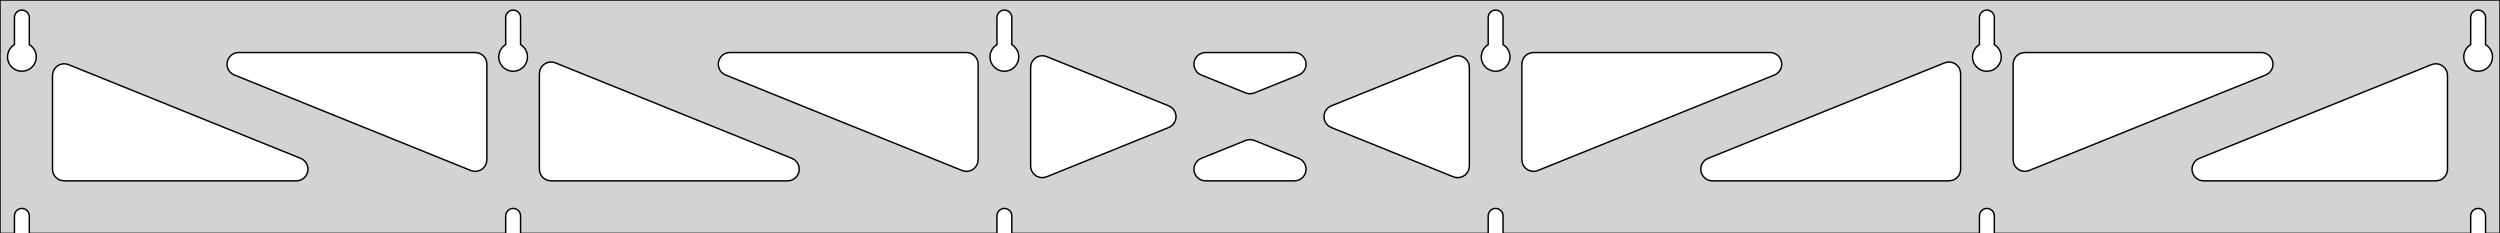 <?xml version="1.0" standalone="no"?>
<!DOCTYPE svg PUBLIC "-//W3C//DTD SVG 1.1//EN" "http://www.w3.org/Graphics/SVG/1.1/DTD/svg11.dtd">
<svg width="857mm" height="80mm" viewBox="0 -80 857 80" xmlns="http://www.w3.org/2000/svg" version="1.1">
<title>OpenSCAD Model</title>
<path d="
M 857,-80 L 0,-80 L 0,-0 L 4.95,-0 L 4.95,-6 L 5.006,-6.53
 L 5.17,-7.037 L 5.437,-7.499 L 5.794,-7.895 L 6.225,-8.208 L 6.712,-8.425 L 7.233,-8.536
 L 7.767,-8.536 L 8.288,-8.425 L 8.775,-8.208 L 9.206,-7.895 L 9.563,-7.499 L 9.83,-7.037
 L 9.994,-6.53 L 10.05,-6 L 10.05,-0 L 173.35,-0 L 173.35,-6 L 173.406,-6.53
 L 173.57,-7.037 L 173.837,-7.499 L 174.194,-7.895 L 174.625,-8.208 L 175.112,-8.425 L 175.633,-8.536
 L 176.167,-8.536 L 176.688,-8.425 L 177.175,-8.208 L 177.606,-7.895 L 177.963,-7.499 L 178.23,-7.037
 L 178.394,-6.53 L 178.45,-6 L 178.45,-0 L 341.75,-0 L 341.75,-6 L 341.806,-6.53
 L 341.97,-7.037 L 342.237,-7.499 L 342.594,-7.895 L 343.025,-8.208 L 343.512,-8.425 L 344.033,-8.536
 L 344.567,-8.536 L 345.088,-8.425 L 345.575,-8.208 L 346.006,-7.895 L 346.363,-7.499 L 346.63,-7.037
 L 346.794,-6.53 L 346.85,-6 L 346.85,-0 L 510.15,-0 L 510.15,-6 L 510.206,-6.53
 L 510.37,-7.037 L 510.637,-7.499 L 510.994,-7.895 L 511.425,-8.208 L 511.912,-8.425 L 512.433,-8.536
 L 512.967,-8.536 L 513.488,-8.425 L 513.975,-8.208 L 514.406,-7.895 L 514.763,-7.499 L 515.03,-7.037
 L 515.194,-6.53 L 515.25,-6 L 515.25,-0 L 678.55,-0 L 678.55,-6 L 678.606,-6.53
 L 678.77,-7.037 L 679.037,-7.499 L 679.394,-7.895 L 679.825,-8.208 L 680.312,-8.425 L 680.833,-8.536
 L 681.367,-8.536 L 681.888,-8.425 L 682.375,-8.208 L 682.806,-7.895 L 683.163,-7.499 L 683.43,-7.037
 L 683.594,-6.53 L 683.65,-6 L 683.65,-0 L 846.95,-0 L 846.95,-6 L 847.006,-6.53
 L 847.17,-7.037 L 847.437,-7.499 L 847.794,-7.895 L 848.225,-8.208 L 848.712,-8.425 L 849.233,-8.536
 L 849.767,-8.536 L 850.288,-8.425 L 850.775,-8.208 L 851.206,-7.895 L 851.563,-7.499 L 851.83,-7.037
 L 851.994,-6.53 L 852.05,-6 L 852.05,-0 L 857,-0 z
M 6.986,-55.607 L 6.477,-55.688 L 5.98,-55.821 L 5.499,-56.005 L 5.04,-56.239 L 4.608,-56.52
 L 4.208,-56.844 L 3.844,-57.208 L 3.52,-57.608 L 3.239,-58.04 L 3.005,-58.499 L 2.821,-58.98
 L 2.688,-59.477 L 2.607,-59.986 L 2.58,-60.5 L 2.607,-61.014 L 2.688,-61.523 L 2.821,-62.02
 L 3.005,-62.501 L 3.239,-62.96 L 3.52,-63.392 L 3.844,-63.792 L 4.208,-64.156 L 4.608,-64.48
 L 4.95,-64.702 L 4.95,-74 L 5.006,-74.53 L 5.17,-75.037 L 5.437,-75.499 L 5.794,-75.895
 L 6.225,-76.208 L 6.712,-76.425 L 7.233,-76.536 L 7.767,-76.536 L 8.288,-76.425 L 8.775,-76.208
 L 9.206,-75.895 L 9.563,-75.499 L 9.83,-75.037 L 9.994,-74.53 L 10.05,-74 L 10.05,-64.702
 L 10.392,-64.48 L 10.792,-64.156 L 11.156,-63.792 L 11.48,-63.392 L 11.761,-62.96 L 11.995,-62.501
 L 12.179,-62.02 L 12.312,-61.523 L 12.393,-61.014 L 12.42,-60.5 L 12.393,-59.986 L 12.312,-59.477
 L 12.179,-58.98 L 11.995,-58.499 L 11.761,-58.04 L 11.48,-57.608 L 11.156,-57.208 L 10.792,-56.844
 L 10.392,-56.52 L 9.96,-56.239 L 9.501,-56.005 L 9.02,-55.821 L 8.523,-55.688 L 8.014,-55.607
 L 7.5,-55.58 z
M 175.386,-55.607 L 174.877,-55.688 L 174.38,-55.821 L 173.899,-56.005 L 173.44,-56.239 L 173.008,-56.52
 L 172.608,-56.844 L 172.244,-57.208 L 171.92,-57.608 L 171.639,-58.04 L 171.405,-58.499 L 171.221,-58.98
 L 171.088,-59.477 L 171.007,-59.986 L 170.98,-60.5 L 171.007,-61.014 L 171.088,-61.523 L 171.221,-62.02
 L 171.405,-62.501 L 171.639,-62.96 L 171.92,-63.392 L 172.244,-63.792 L 172.608,-64.156 L 173.008,-64.48
 L 173.35,-64.702 L 173.35,-74 L 173.406,-74.53 L 173.57,-75.037 L 173.837,-75.499 L 174.194,-75.895
 L 174.625,-76.208 L 175.112,-76.425 L 175.633,-76.536 L 176.167,-76.536 L 176.688,-76.425 L 177.175,-76.208
 L 177.606,-75.895 L 177.963,-75.499 L 178.23,-75.037 L 178.394,-74.53 L 178.45,-74 L 178.45,-64.702
 L 178.792,-64.48 L 179.192,-64.156 L 179.556,-63.792 L 179.88,-63.392 L 180.161,-62.96 L 180.395,-62.501
 L 180.579,-62.02 L 180.712,-61.523 L 180.793,-61.014 L 180.82,-60.5 L 180.793,-59.986 L 180.712,-59.477
 L 180.579,-58.98 L 180.395,-58.499 L 180.161,-58.04 L 179.88,-57.608 L 179.556,-57.208 L 179.192,-56.844
 L 178.792,-56.52 L 178.36,-56.239 L 177.901,-56.005 L 177.42,-55.821 L 176.923,-55.688 L 176.414,-55.607
 L 175.9,-55.58 z
M 343.786,-55.607 L 343.277,-55.688 L 342.78,-55.821 L 342.299,-56.005 L 341.84,-56.239 L 341.408,-56.52
 L 341.008,-56.844 L 340.644,-57.208 L 340.32,-57.608 L 340.039,-58.04 L 339.805,-58.499 L 339.621,-58.98
 L 339.488,-59.477 L 339.407,-59.986 L 339.38,-60.5 L 339.407,-61.014 L 339.488,-61.523 L 339.621,-62.02
 L 339.805,-62.501 L 340.039,-62.96 L 340.32,-63.392 L 340.644,-63.792 L 341.008,-64.156 L 341.408,-64.48
 L 341.75,-64.702 L 341.75,-74 L 341.806,-74.53 L 341.97,-75.037 L 342.237,-75.499 L 342.594,-75.895
 L 343.025,-76.208 L 343.512,-76.425 L 344.033,-76.536 L 344.567,-76.536 L 345.088,-76.425 L 345.575,-76.208
 L 346.006,-75.895 L 346.363,-75.499 L 346.63,-75.037 L 346.794,-74.53 L 346.85,-74 L 346.85,-64.702
 L 347.192,-64.48 L 347.592,-64.156 L 347.956,-63.792 L 348.28,-63.392 L 348.561,-62.96 L 348.795,-62.501
 L 348.979,-62.02 L 349.112,-61.523 L 349.193,-61.014 L 349.22,-60.5 L 349.193,-59.986 L 349.112,-59.477
 L 348.979,-58.98 L 348.795,-58.499 L 348.561,-58.04 L 348.28,-57.608 L 347.956,-57.208 L 347.592,-56.844
 L 347.192,-56.52 L 346.76,-56.239 L 346.301,-56.005 L 345.82,-55.821 L 345.323,-55.688 L 344.814,-55.607
 L 344.3,-55.58 z
M 512.186,-55.607 L 511.677,-55.688 L 511.18,-55.821 L 510.699,-56.005 L 510.24,-56.239 L 509.808,-56.52
 L 509.408,-56.844 L 509.044,-57.208 L 508.72,-57.608 L 508.439,-58.04 L 508.205,-58.499 L 508.021,-58.98
 L 507.888,-59.477 L 507.807,-59.986 L 507.78,-60.5 L 507.807,-61.014 L 507.888,-61.523 L 508.021,-62.02
 L 508.205,-62.501 L 508.439,-62.96 L 508.72,-63.392 L 509.044,-63.792 L 509.408,-64.156 L 509.808,-64.48
 L 510.15,-64.702 L 510.15,-74 L 510.206,-74.53 L 510.37,-75.037 L 510.637,-75.499 L 510.994,-75.895
 L 511.425,-76.208 L 511.912,-76.425 L 512.433,-76.536 L 512.967,-76.536 L 513.488,-76.425 L 513.975,-76.208
 L 514.406,-75.895 L 514.763,-75.499 L 515.03,-75.037 L 515.194,-74.53 L 515.25,-74 L 515.25,-64.702
 L 515.592,-64.48 L 515.992,-64.156 L 516.356,-63.792 L 516.68,-63.392 L 516.961,-62.96 L 517.195,-62.501
 L 517.379,-62.02 L 517.512,-61.523 L 517.593,-61.014 L 517.62,-60.5 L 517.593,-59.986 L 517.512,-59.477
 L 517.379,-58.98 L 517.195,-58.499 L 516.961,-58.04 L 516.68,-57.608 L 516.356,-57.208 L 515.992,-56.844
 L 515.592,-56.52 L 515.16,-56.239 L 514.701,-56.005 L 514.22,-55.821 L 513.723,-55.688 L 513.214,-55.607
 L 512.7,-55.58 z
M 680.586,-55.607 L 680.077,-55.688 L 679.58,-55.821 L 679.099,-56.005 L 678.64,-56.239 L 678.208,-56.52
 L 677.808,-56.844 L 677.444,-57.208 L 677.12,-57.608 L 676.839,-58.04 L 676.605,-58.499 L 676.421,-58.98
 L 676.288,-59.477 L 676.207,-59.986 L 676.18,-60.5 L 676.207,-61.014 L 676.288,-61.523 L 676.421,-62.02
 L 676.605,-62.501 L 676.839,-62.96 L 677.12,-63.392 L 677.444,-63.792 L 677.808,-64.156 L 678.208,-64.48
 L 678.55,-64.702 L 678.55,-74 L 678.606,-74.53 L 678.77,-75.037 L 679.037,-75.499 L 679.394,-75.895
 L 679.825,-76.208 L 680.312,-76.425 L 680.833,-76.536 L 681.367,-76.536 L 681.888,-76.425 L 682.375,-76.208
 L 682.806,-75.895 L 683.163,-75.499 L 683.43,-75.037 L 683.594,-74.53 L 683.65,-74 L 683.65,-64.702
 L 683.992,-64.48 L 684.392,-64.156 L 684.756,-63.792 L 685.08,-63.392 L 685.361,-62.96 L 685.595,-62.501
 L 685.779,-62.02 L 685.912,-61.523 L 685.993,-61.014 L 686.02,-60.5 L 685.993,-59.986 L 685.912,-59.477
 L 685.779,-58.98 L 685.595,-58.499 L 685.361,-58.04 L 685.08,-57.608 L 684.756,-57.208 L 684.392,-56.844
 L 683.992,-56.52 L 683.56,-56.239 L 683.101,-56.005 L 682.62,-55.821 L 682.123,-55.688 L 681.614,-55.607
 L 681.1,-55.58 z
M 848.986,-55.607 L 848.477,-55.688 L 847.98,-55.821 L 847.499,-56.005 L 847.04,-56.239 L 846.608,-56.52
 L 846.208,-56.844 L 845.844,-57.208 L 845.52,-57.608 L 845.239,-58.04 L 845.005,-58.499 L 844.821,-58.98
 L 844.688,-59.477 L 844.607,-59.986 L 844.58,-60.5 L 844.607,-61.014 L 844.688,-61.523 L 844.821,-62.02
 L 845.005,-62.501 L 845.239,-62.96 L 845.52,-63.392 L 845.844,-63.792 L 846.208,-64.156 L 846.608,-64.48
 L 846.95,-64.702 L 846.95,-74 L 847.006,-74.53 L 847.17,-75.037 L 847.437,-75.499 L 847.794,-75.895
 L 848.225,-76.208 L 848.712,-76.425 L 849.233,-76.536 L 849.767,-76.536 L 850.288,-76.425 L 850.775,-76.208
 L 851.206,-75.895 L 851.563,-75.499 L 851.83,-75.037 L 851.994,-74.53 L 852.05,-74 L 852.05,-64.702
 L 852.392,-64.48 L 852.792,-64.156 L 853.156,-63.792 L 853.48,-63.392 L 853.761,-62.96 L 853.995,-62.501
 L 854.179,-62.02 L 854.312,-61.523 L 854.393,-61.014 L 854.42,-60.5 L 854.393,-59.986 L 854.312,-59.477
 L 854.179,-58.98 L 853.995,-58.499 L 853.761,-58.04 L 853.48,-57.608 L 853.156,-57.208 L 852.792,-56.844
 L 852.392,-56.52 L 851.96,-56.239 L 851.501,-56.005 L 851.02,-55.821 L 850.523,-55.688 L 850.014,-55.607
 L 849.5,-55.58 z
M 427.806,-47.916 L 427.002,-48.147 L 411.786,-54.291 L 410.933,-54.764 L 410.311,-55.324 L 409.82,-56
 L 409.479,-56.764 L 409.306,-57.582 L 409.306,-58.418 L 409.479,-59.236 L 409.82,-60 L 410.311,-60.676
 L 410.933,-61.236 L 411.657,-61.654 L 412.452,-61.913 L 413.284,-62 L 443.716,-62 L 444.685,-61.881
 L 445.47,-61.595 L 446.18,-61.152 L 446.781,-60.571 L 447.248,-59.877 L 447.562,-59.102 L 447.707,-58.278
 L 447.677,-57.443 L 447.475,-56.631 L 447.108,-55.88 L 446.593,-55.221 L 445.952,-54.683 L 445.214,-54.291
 L 429.998,-48.147 L 429.468,-47.975 L 428.64,-47.858 z
M 330.606,-21.321 L 329.802,-21.552 L 248.724,-54.291 L 247.871,-54.764 L 247.249,-55.324 L 246.758,-56
 L 246.418,-56.764 L 246.244,-57.582 L 246.244,-58.418 L 246.418,-59.236 L 246.758,-60 L 247.249,-60.676
 L 247.871,-61.236 L 248.595,-61.654 L 249.39,-61.913 L 250.222,-62 L 331.3,-62 L 332.536,-61.804
 L 333.3,-61.464 L 333.977,-60.973 L 334.536,-60.351 L 334.954,-59.627 L 335.213,-58.832 L 335.3,-58
 L 335.3,-25.261 L 335.145,-24.159 L 334.832,-23.383 L 334.365,-22.69 L 333.763,-22.109 L 333.054,-21.666
 L 332.268,-21.38 L 331.44,-21.263 z
M 693.132,-21.38 L 692.346,-21.666 L 691.637,-22.109 L 691.035,-22.69 L 690.568,-23.383 L 690.255,-24.159
 L 690.1,-25.261 L 690.1,-58 L 690.187,-58.832 L 690.446,-59.627 L 690.864,-60.351 L 691.423,-60.973
 L 692.1,-61.464 L 692.864,-61.804 L 694.1,-62 L 775.178,-62 L 776.01,-61.913 L 776.805,-61.654
 L 777.529,-61.236 L 778.151,-60.676 L 778.642,-60 L 778.982,-59.236 L 779.156,-58.418 L 779.156,-57.582
 L 778.982,-56.764 L 778.642,-56 L 778.151,-55.324 L 777.529,-54.764 L 776.676,-54.291 L 695.598,-21.552
 L 694.794,-21.321 L 693.96,-21.263 z
M 162.206,-21.321 L 161.402,-21.552 L 80.324,-54.291 L 79.471,-54.764 L 78.849,-55.324 L 78.358,-56
 L 78.018,-56.764 L 77.844,-57.582 L 77.844,-58.418 L 78.018,-59.236 L 78.358,-60 L 78.849,-60.676
 L 79.471,-61.236 L 80.195,-61.654 L 80.99,-61.913 L 81.822,-62 L 162.9,-62 L 164.136,-61.804
 L 164.9,-61.464 L 165.577,-60.973 L 166.136,-60.351 L 166.554,-59.627 L 166.813,-58.832 L 166.9,-58
 L 166.9,-25.261 L 166.745,-24.159 L 166.432,-23.383 L 165.965,-22.69 L 165.363,-22.109 L 164.654,-21.666
 L 163.868,-21.38 L 163.04,-21.263 z
M 524.732,-21.38 L 523.946,-21.666 L 523.237,-22.109 L 522.635,-22.69 L 522.168,-23.383 L 521.855,-24.159
 L 521.7,-25.261 L 521.7,-58 L 521.787,-58.832 L 522.046,-59.627 L 522.464,-60.351 L 523.023,-60.973
 L 523.7,-61.464 L 524.464,-61.804 L 525.7,-62 L 606.778,-62 L 607.61,-61.913 L 608.405,-61.654
 L 609.129,-61.236 L 609.751,-60.676 L 610.242,-60 L 610.582,-59.236 L 610.756,-58.418 L 610.756,-57.582
 L 610.582,-56.764 L 610.242,-56 L 609.751,-55.324 L 609.129,-54.764 L 608.276,-54.291 L 527.198,-21.552
 L 526.394,-21.321 L 525.56,-21.263 z
M 356.882,-19.127 L 356.064,-19.301 L 355.3,-19.641 L 354.623,-20.133 L 354.064,-20.754 L 353.646,-21.478
 L 353.387,-22.273 L 353.3,-23.105 L 353.3,-56.895 L 353.455,-57.997 L 353.768,-58.772 L 354.235,-59.465
 L 354.837,-60.047 L 355.546,-60.49 L 356.332,-60.776 L 357.16,-60.892 L 357.994,-60.834 L 358.798,-60.604
 L 400.638,-43.709 L 401.603,-43.152 L 402.204,-42.571 L 402.672,-41.877 L 402.985,-41.102 L 403.13,-40.278
 L 403.101,-39.443 L 402.898,-38.631 L 402.532,-37.88 L 402.017,-37.221 L 401.376,-36.683 L 400.638,-36.291
 L 358.798,-19.396 L 357.718,-19.127 z
M 499.006,-19.166 L 498.202,-19.396 L 456.362,-36.291 L 455.397,-36.848 L 454.795,-37.429 L 454.328,-38.123
 L 454.015,-38.898 L 453.87,-39.722 L 453.899,-40.557 L 454.102,-41.369 L 454.468,-42.12 L 454.983,-42.779
 L 455.624,-43.317 L 456.362,-43.709 L 498.202,-60.604 L 499.282,-60.873 L 500.118,-60.873 L 500.936,-60.699
 L 501.7,-60.359 L 502.377,-59.867 L 502.936,-59.246 L 503.354,-58.522 L 503.613,-57.727 L 503.7,-56.895
 L 503.7,-23.105 L 503.545,-22.003 L 503.232,-21.228 L 502.765,-20.535 L 502.163,-19.953 L 501.454,-19.51
 L 500.668,-19.224 L 499.84,-19.108 z
M 188.9,-18 L 187.664,-18.196 L 186.9,-18.536 L 186.223,-19.027 L 185.664,-19.649 L 185.246,-20.373
 L 184.987,-21.168 L 184.9,-22 L 184.9,-54.739 L 185.055,-55.841 L 185.368,-56.617 L 185.835,-57.31
 L 186.437,-57.891 L 187.146,-58.334 L 187.932,-58.62 L 188.76,-58.737 L 189.594,-58.679 L 190.398,-58.448
 L 271.476,-25.709 L 272.329,-25.236 L 272.951,-24.677 L 273.442,-24 L 273.782,-23.236 L 273.956,-22.418
 L 273.956,-21.582 L 273.782,-20.764 L 273.442,-20 L 272.951,-19.323 L 272.329,-18.764 L 271.605,-18.346
 L 270.81,-18.087 L 269.978,-18 z
M 587.022,-18 L 586.19,-18.087 L 585.395,-18.346 L 584.671,-18.764 L 584.049,-19.323 L 583.558,-20
 L 583.218,-20.764 L 583.044,-21.582 L 583.044,-22.418 L 583.218,-23.236 L 583.558,-24 L 584.049,-24.677
 L 584.671,-25.236 L 585.524,-25.709 L 666.602,-58.448 L 667.406,-58.679 L 668.24,-58.737 L 669.068,-58.62
 L 669.854,-58.334 L 670.563,-57.891 L 671.165,-57.31 L 671.632,-56.617 L 671.945,-55.841 L 672.1,-54.739
 L 672.1,-22 L 672.013,-21.168 L 671.754,-20.373 L 671.336,-19.649 L 670.777,-19.027 L 670.1,-18.536
 L 669.336,-18.196 L 668.1,-18 z
M 22,-18 L 20.764,-18.196 L 20,-18.536 L 19.323,-19.027 L 18.764,-19.649 L 18.346,-20.373
 L 18.087,-21.168 L 18,-22 L 18,-54.134 L 18.155,-55.236 L 18.468,-56.011 L 18.935,-56.704
 L 19.537,-57.285 L 20.246,-57.728 L 21.032,-58.015 L 21.86,-58.131 L 22.694,-58.073 L 23.498,-57.843
 L 103.076,-25.709 L 103.929,-25.236 L 104.551,-24.677 L 105.042,-24 L 105.382,-23.236 L 105.556,-22.418
 L 105.556,-21.582 L 105.382,-20.764 L 105.042,-20 L 104.551,-19.323 L 103.929,-18.764 L 103.205,-18.346
 L 102.41,-18.087 L 101.578,-18 z
M 755.422,-18 L 754.59,-18.087 L 753.795,-18.346 L 753.071,-18.764 L 752.449,-19.323 L 751.958,-20
 L 751.618,-20.764 L 751.444,-21.582 L 751.444,-22.418 L 751.618,-23.236 L 751.958,-24 L 752.449,-24.677
 L 753.071,-25.236 L 753.924,-25.709 L 833.502,-57.843 L 834.306,-58.073 L 835.14,-58.131 L 835.968,-58.015
 L 836.754,-57.728 L 837.463,-57.285 L 838.065,-56.704 L 838.532,-56.011 L 838.845,-55.236 L 839,-54.134
 L 839,-22 L 838.913,-21.168 L 838.654,-20.373 L 838.236,-19.649 L 837.677,-19.027 L 837,-18.536
 L 836.236,-18.196 L 835,-18 z
M 413.284,-18 L 412.315,-18.119 L 411.529,-18.405 L 410.82,-18.848 L 410.219,-19.429 L 409.752,-20.123
 L 409.438,-20.898 L 409.293,-21.722 L 409.323,-22.558 L 409.525,-23.369 L 409.892,-24.12 L 410.407,-24.779
 L 411.048,-25.317 L 411.786,-25.709 L 427.002,-31.853 L 427.532,-32.025 L 428.36,-32.142 L 429.194,-32.084
 L 429.998,-31.853 L 445.214,-25.709 L 446.067,-25.236 L 446.689,-24.677 L 447.18,-24 L 447.521,-23.236
 L 447.694,-22.418 L 447.694,-21.582 L 447.521,-20.764 L 447.18,-20 L 446.689,-19.323 L 446.067,-18.764
 L 445.343,-18.346 L 444.548,-18.087 L 443.716,-18 z
" stroke="black" fill="lightgray" stroke-width="0.5"/>
</svg>
